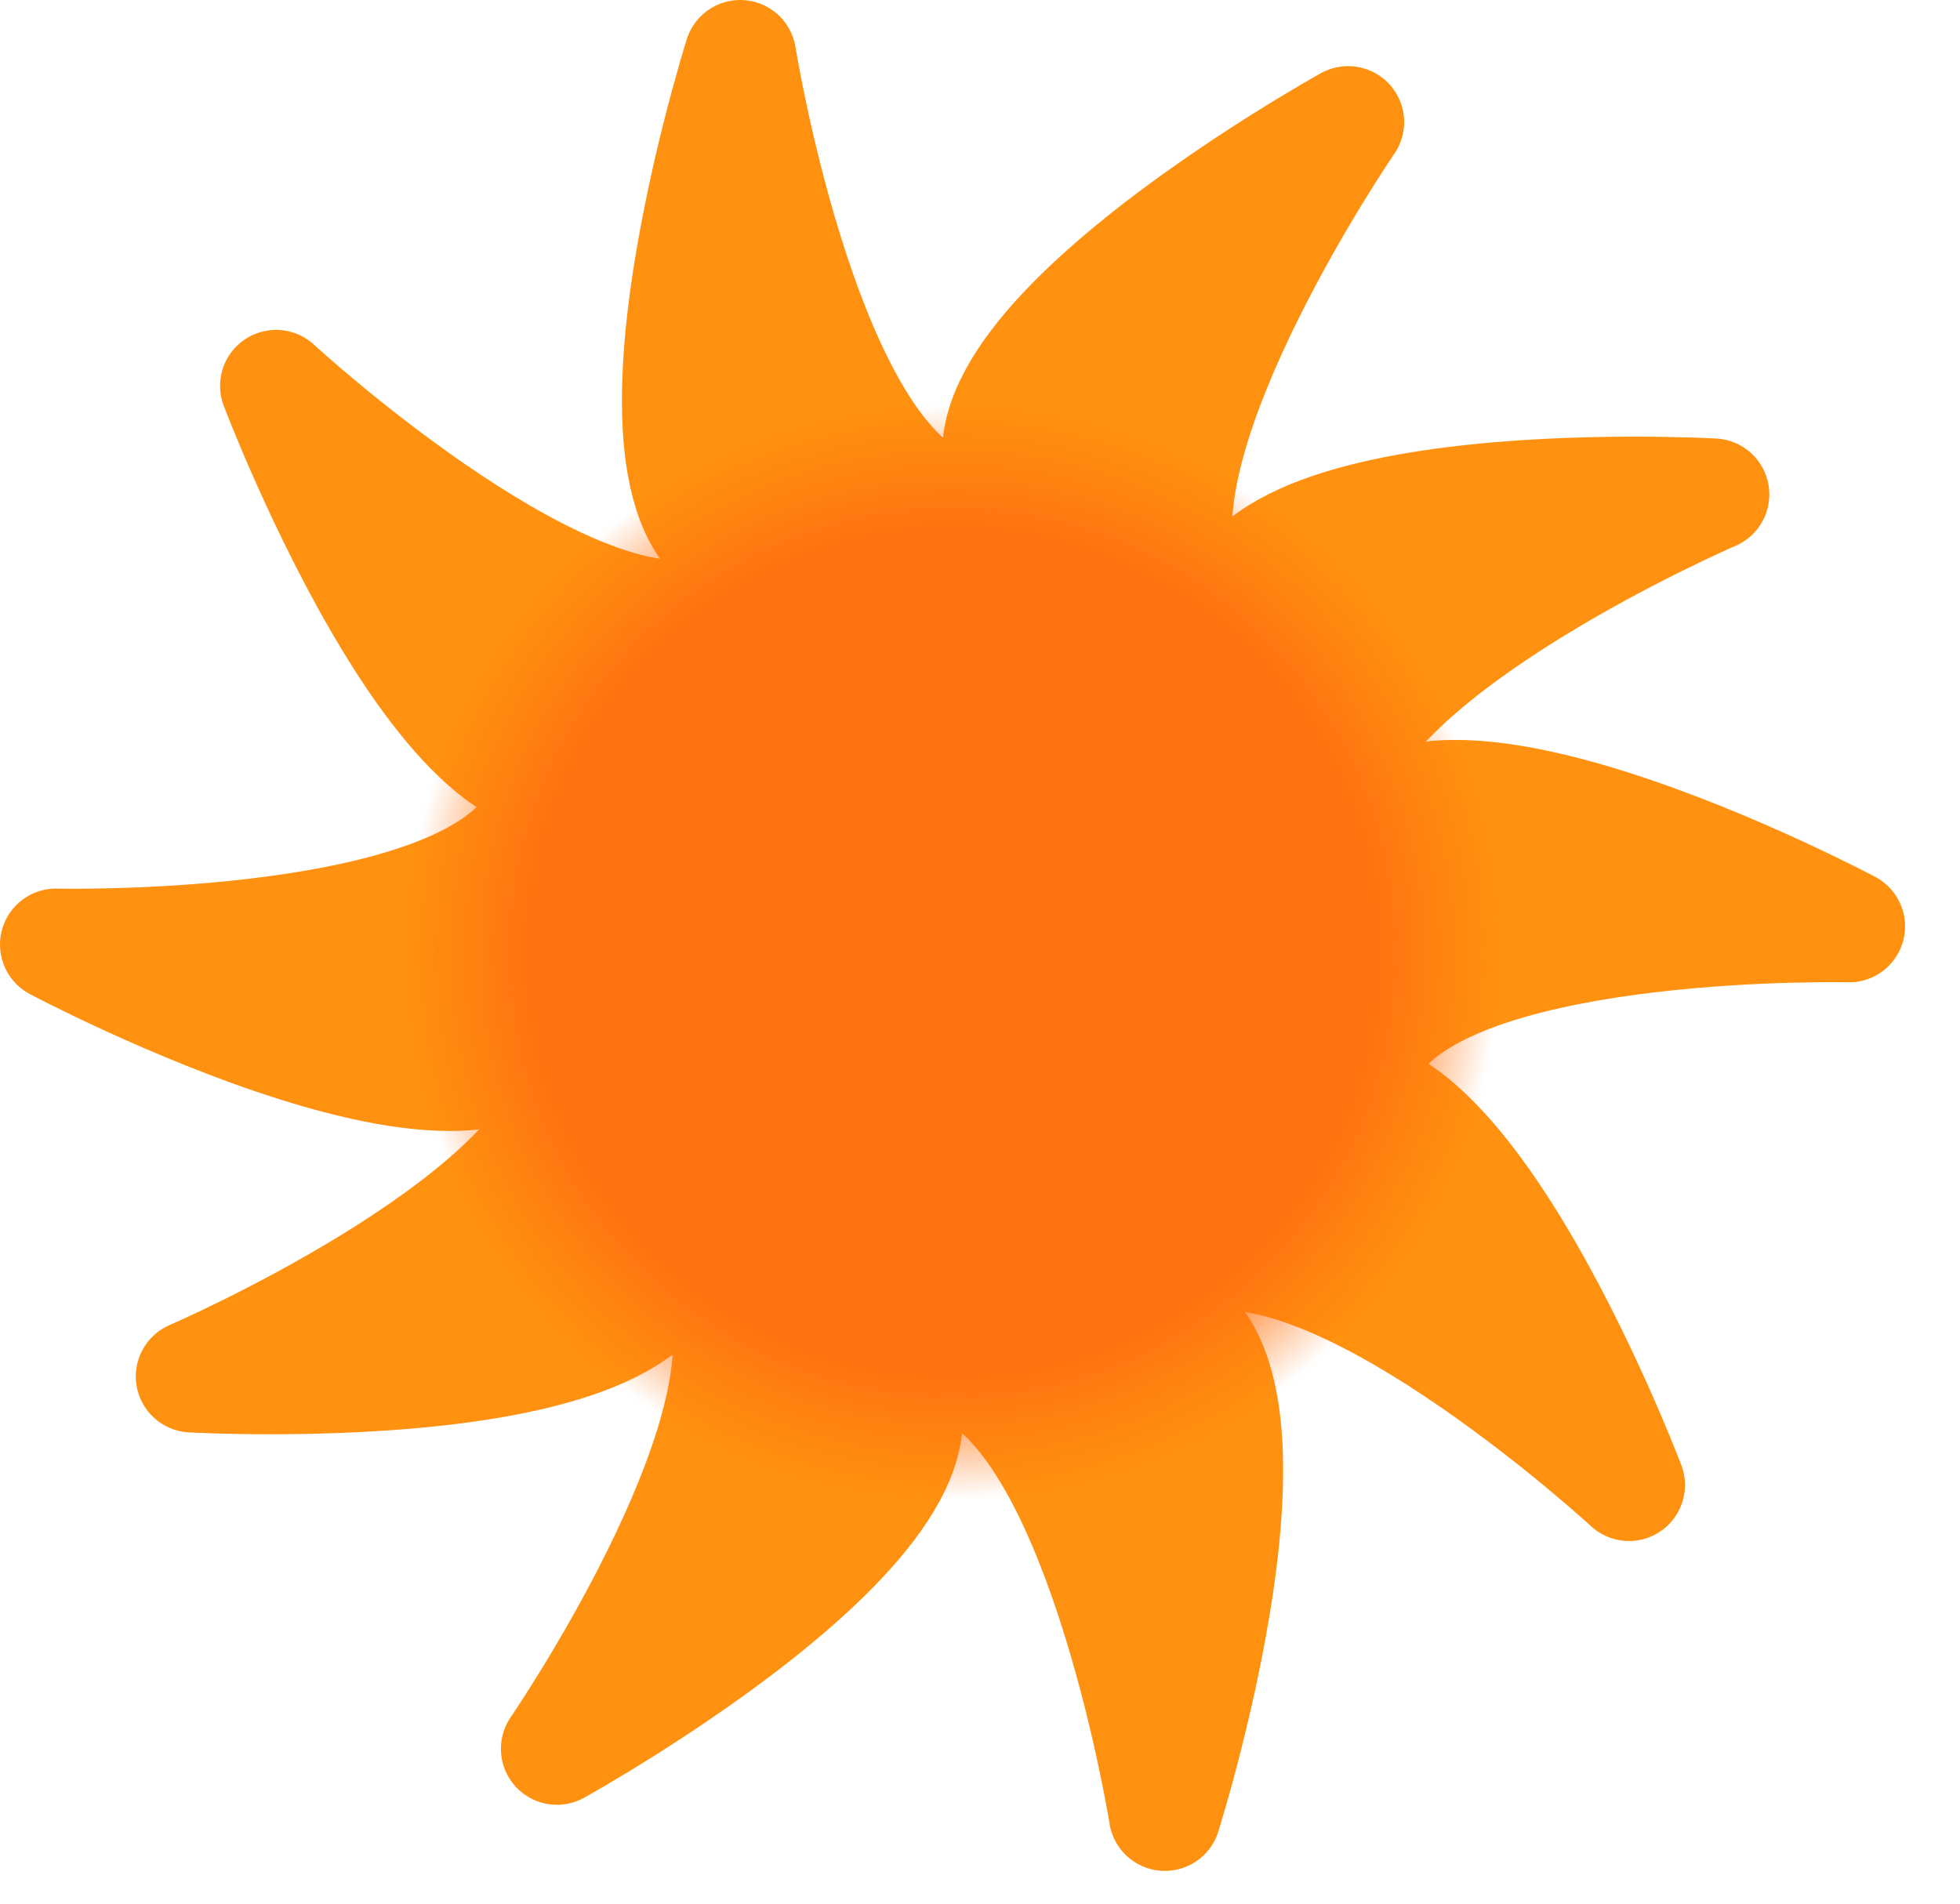 <svg width="35" height="34" viewBox="0 0 35 34" fill="none" xmlns="http://www.w3.org/2000/svg">
<path d="M24.074 2.181C24.074 2.181 15.701 6.812 18.338 9.153C19.218 9.934 21.128 10.287 21.128 10.287C20.265 7.735 24.074 2.181 24.074 2.181Z" fill="#FF9110" stroke="#FF9110" stroke-width="2" stroke-linejoin="round"/>
<path d="M30.595 8.831C30.595 8.831 21.042 8.286 22.025 11.672C22.352 12.802 23.78 14.119 23.78 14.119C24.411 11.5 30.595 8.831 30.595 8.831Z" fill="#FF9110" stroke="#FF9110" stroke-width="2" stroke-linejoin="round"/>
<path d="M33.019 16.545C33.019 16.545 24.57 12.055 24.047 15.541C23.872 16.705 24.618 18.499 24.618 18.499C26.286 16.383 33.019 16.545 33.019 16.545Z" fill="#FF9110" stroke="#FF9110" stroke-width="2" stroke-linejoin="round"/>
<path d="M29.089 26.523C29.089 26.523 25.705 17.573 23.011 19.847C22.112 20.606 21.488 22.446 21.488 22.446C24.137 21.957 29.089 26.523 29.089 26.523Z" fill="#FF9110" stroke="#FF9110" stroke-width="2" stroke-linejoin="round"/>
<path d="M20.801 32.415C20.801 32.415 23.686 23.293 20.163 23.409C18.987 23.448 17.358 24.507 17.358 24.507C19.74 25.764 20.801 32.415 20.801 32.415Z" fill="#FF9110" stroke="#FF9110" stroke-width="2" stroke-linejoin="round"/>
<path d="M9.945 31.234C9.945 31.234 18.318 26.603 15.681 24.262C14.801 23.481 12.891 23.128 12.891 23.128C13.754 25.68 9.945 31.234 9.945 31.234Z" fill="#FF9110" stroke="#FF9110" stroke-width="2" stroke-linejoin="round"/>
<path d="M3.425 24.584C3.425 24.584 12.977 25.129 11.995 21.743C11.667 20.613 10.239 19.296 10.239 19.296C9.609 21.915 3.425 24.584 3.425 24.584Z" fill="#FF9110" stroke="#FF9110" stroke-width="2" stroke-linejoin="round"/>
<path d="M1 16.87C1 16.87 9.449 21.36 9.972 17.874C10.147 16.71 9.401 14.916 9.401 14.916C7.733 17.032 1 16.87 1 16.87Z" fill="#FF9110" stroke="#FF9110" stroke-width="2" stroke-linejoin="round"/>
<path d="M4.93 6.892C4.93 6.892 8.314 15.842 11.008 13.568C11.908 12.809 12.531 10.969 12.531 10.969C9.882 11.458 4.93 6.892 4.93 6.892Z" fill="#FF9110" stroke="#FF9110" stroke-width="2" stroke-linejoin="round"/>
<path d="M13.218 1C13.218 1 10.333 10.123 13.857 10.006C15.032 9.967 16.662 8.908 16.662 8.908C14.279 7.651 13.218 1 13.218 1Z" fill="#FF9110" stroke="#FF9110" stroke-width="2" stroke-linejoin="round"/>
<circle cx="17.01" cy="17.01" r="9.784" fill="url(#paint0_radial_1_145)"/>
<defs>
<radialGradient id="paint0_radial_1_145" cx="0" cy="0" r="1" gradientUnits="userSpaceOnUse" gradientTransform="translate(17.01 17.01) rotate(90) scale(9.784)">
<stop offset="0.776" stop-color="#FF7410"/>
<stop offset="1" stop-color="#FF7410" stop-opacity="0"/>
</radialGradient>
</defs>
</svg>
